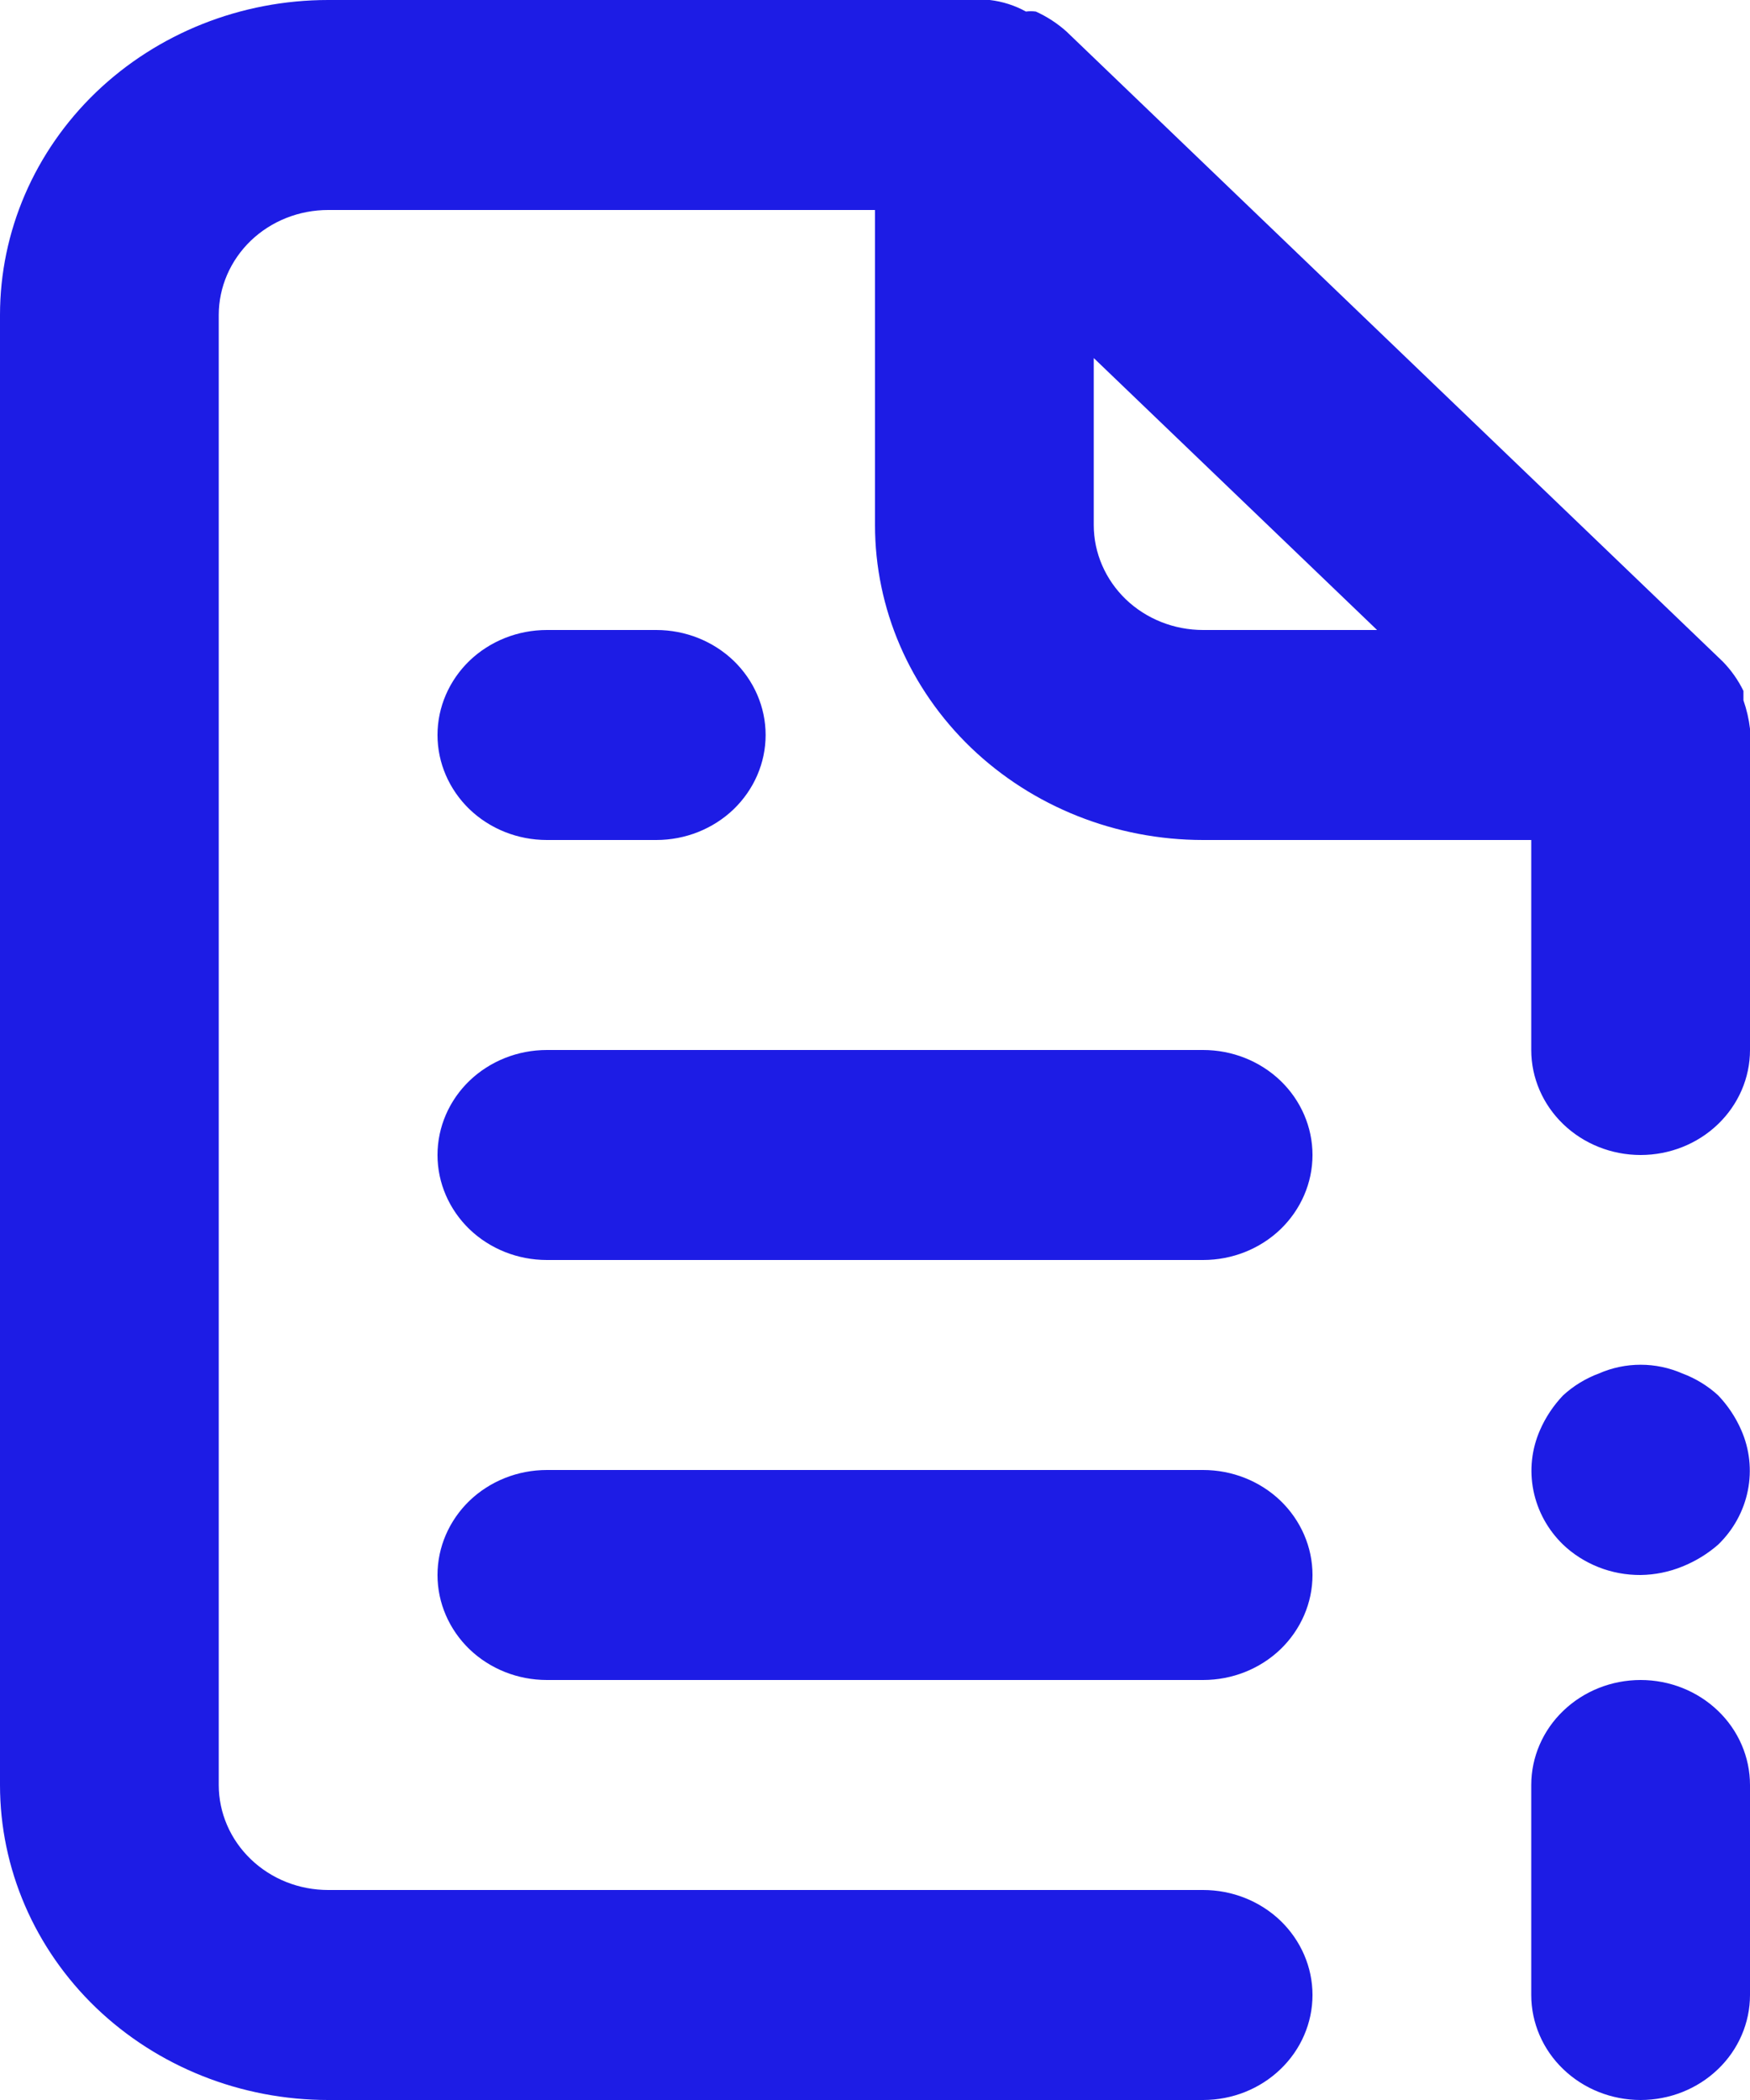 <svg width="20" height="24" viewBox="0 0 20 24" fill="none" xmlns="http://www.w3.org/2000/svg">
<path d="M13.75 16.8H6.25C5.918 16.8 5.601 16.926 5.366 17.151C5.132 17.377 5 17.682 5 18C5 18.318 5.132 18.623 5.366 18.849C5.601 19.074 5.918 19.2 6.25 19.2H13.75C14.082 19.2 14.399 19.074 14.634 18.849C14.868 18.623 15 18.318 15 18C15 17.682 14.868 17.377 14.634 17.151C14.399 16.926 14.082 16.8 13.75 16.8ZM6.25 9.6H7.5C7.832 9.6 8.149 9.474 8.384 9.249C8.618 9.023 8.75 8.718 8.75 8.4C8.75 8.082 8.618 7.777 8.384 7.551C8.149 7.326 7.832 7.2 7.5 7.2H6.25C5.918 7.2 5.601 7.326 5.366 7.551C5.132 7.777 5 8.082 5 8.4C5 8.718 5.132 9.023 5.366 9.249C5.601 9.474 5.918 9.6 6.25 9.6ZM13.75 12H6.25C5.918 12 5.601 12.126 5.366 12.351C5.132 12.576 5 12.882 5 13.2C5 13.518 5.132 13.823 5.366 14.049C5.601 14.274 5.918 14.4 6.25 14.4H13.75C14.082 14.4 14.399 14.274 14.634 14.049C14.868 13.823 15 13.518 15 13.2C15 12.882 14.868 12.576 14.634 12.351C14.399 12.126 14.082 12 13.75 12ZM19.637 15.948C19.519 15.839 19.378 15.753 19.225 15.696C19.076 15.631 18.914 15.597 18.75 15.597C18.586 15.597 18.424 15.631 18.275 15.696C18.122 15.753 17.981 15.839 17.863 15.948C17.752 16.065 17.663 16.199 17.6 16.344C17.504 16.562 17.478 16.803 17.525 17.036C17.572 17.269 17.689 17.483 17.863 17.652C17.979 17.763 18.118 17.851 18.27 17.911C18.422 17.971 18.585 18.001 18.75 18C18.913 17.998 19.075 17.965 19.225 17.904C19.377 17.843 19.516 17.758 19.637 17.652C19.811 17.483 19.928 17.269 19.975 17.036C20.022 16.803 19.996 16.562 19.9 16.344C19.837 16.199 19.748 16.065 19.637 15.948ZM20 8.328C19.987 8.218 19.962 8.109 19.925 8.004V7.896C19.865 7.773 19.785 7.659 19.688 7.56L12.188 0.36C12.084 0.267 11.966 0.19 11.838 0.132C11.8 0.127 11.762 0.127 11.725 0.132C11.598 0.062 11.458 0.017 11.312 0H3.75C2.755 0 1.802 0.379 1.098 1.054C0.395 1.73 0 2.645 0 3.6V20.4C0 21.355 0.395 22.27 1.098 22.946C1.802 23.621 2.755 24 3.75 24H13.75C14.082 24 14.399 23.874 14.634 23.648C14.868 23.424 15 23.118 15 22.8C15 22.482 14.868 22.177 14.634 21.951C14.399 21.726 14.082 21.6 13.75 21.6H3.75C3.418 21.6 3.101 21.474 2.866 21.248C2.632 21.023 2.5 20.718 2.5 20.4V3.6C2.5 3.282 2.632 2.977 2.866 2.751C3.101 2.526 3.418 2.4 3.75 2.4H10V6C10 6.955 10.395 7.87 11.098 8.546C11.802 9.221 12.755 9.6 13.75 9.6H17.5V12C17.5 12.318 17.632 12.623 17.866 12.848C18.101 13.074 18.419 13.2 18.75 13.2C19.081 13.2 19.399 13.074 19.634 12.848C19.868 12.623 20 12.318 20 12V8.4C20 8.4 20 8.4 20 8.328ZM13.75 7.2C13.418 7.2 13.101 7.074 12.866 6.849C12.632 6.623 12.5 6.318 12.5 6V4.092L15.738 7.2H13.75ZM18.75 19.2C18.419 19.2 18.101 19.326 17.866 19.552C17.632 19.776 17.5 20.082 17.5 20.4V22.8C17.5 23.118 17.632 23.424 17.866 23.648C18.101 23.874 18.419 24 18.75 24C19.081 24 19.399 23.874 19.634 23.648C19.868 23.424 20 23.118 20 22.8V20.4C20 20.082 19.868 19.776 19.634 19.552C19.399 19.326 19.081 19.2 18.75 19.2Z" fill="#1D1CE5"/>
</svg>

